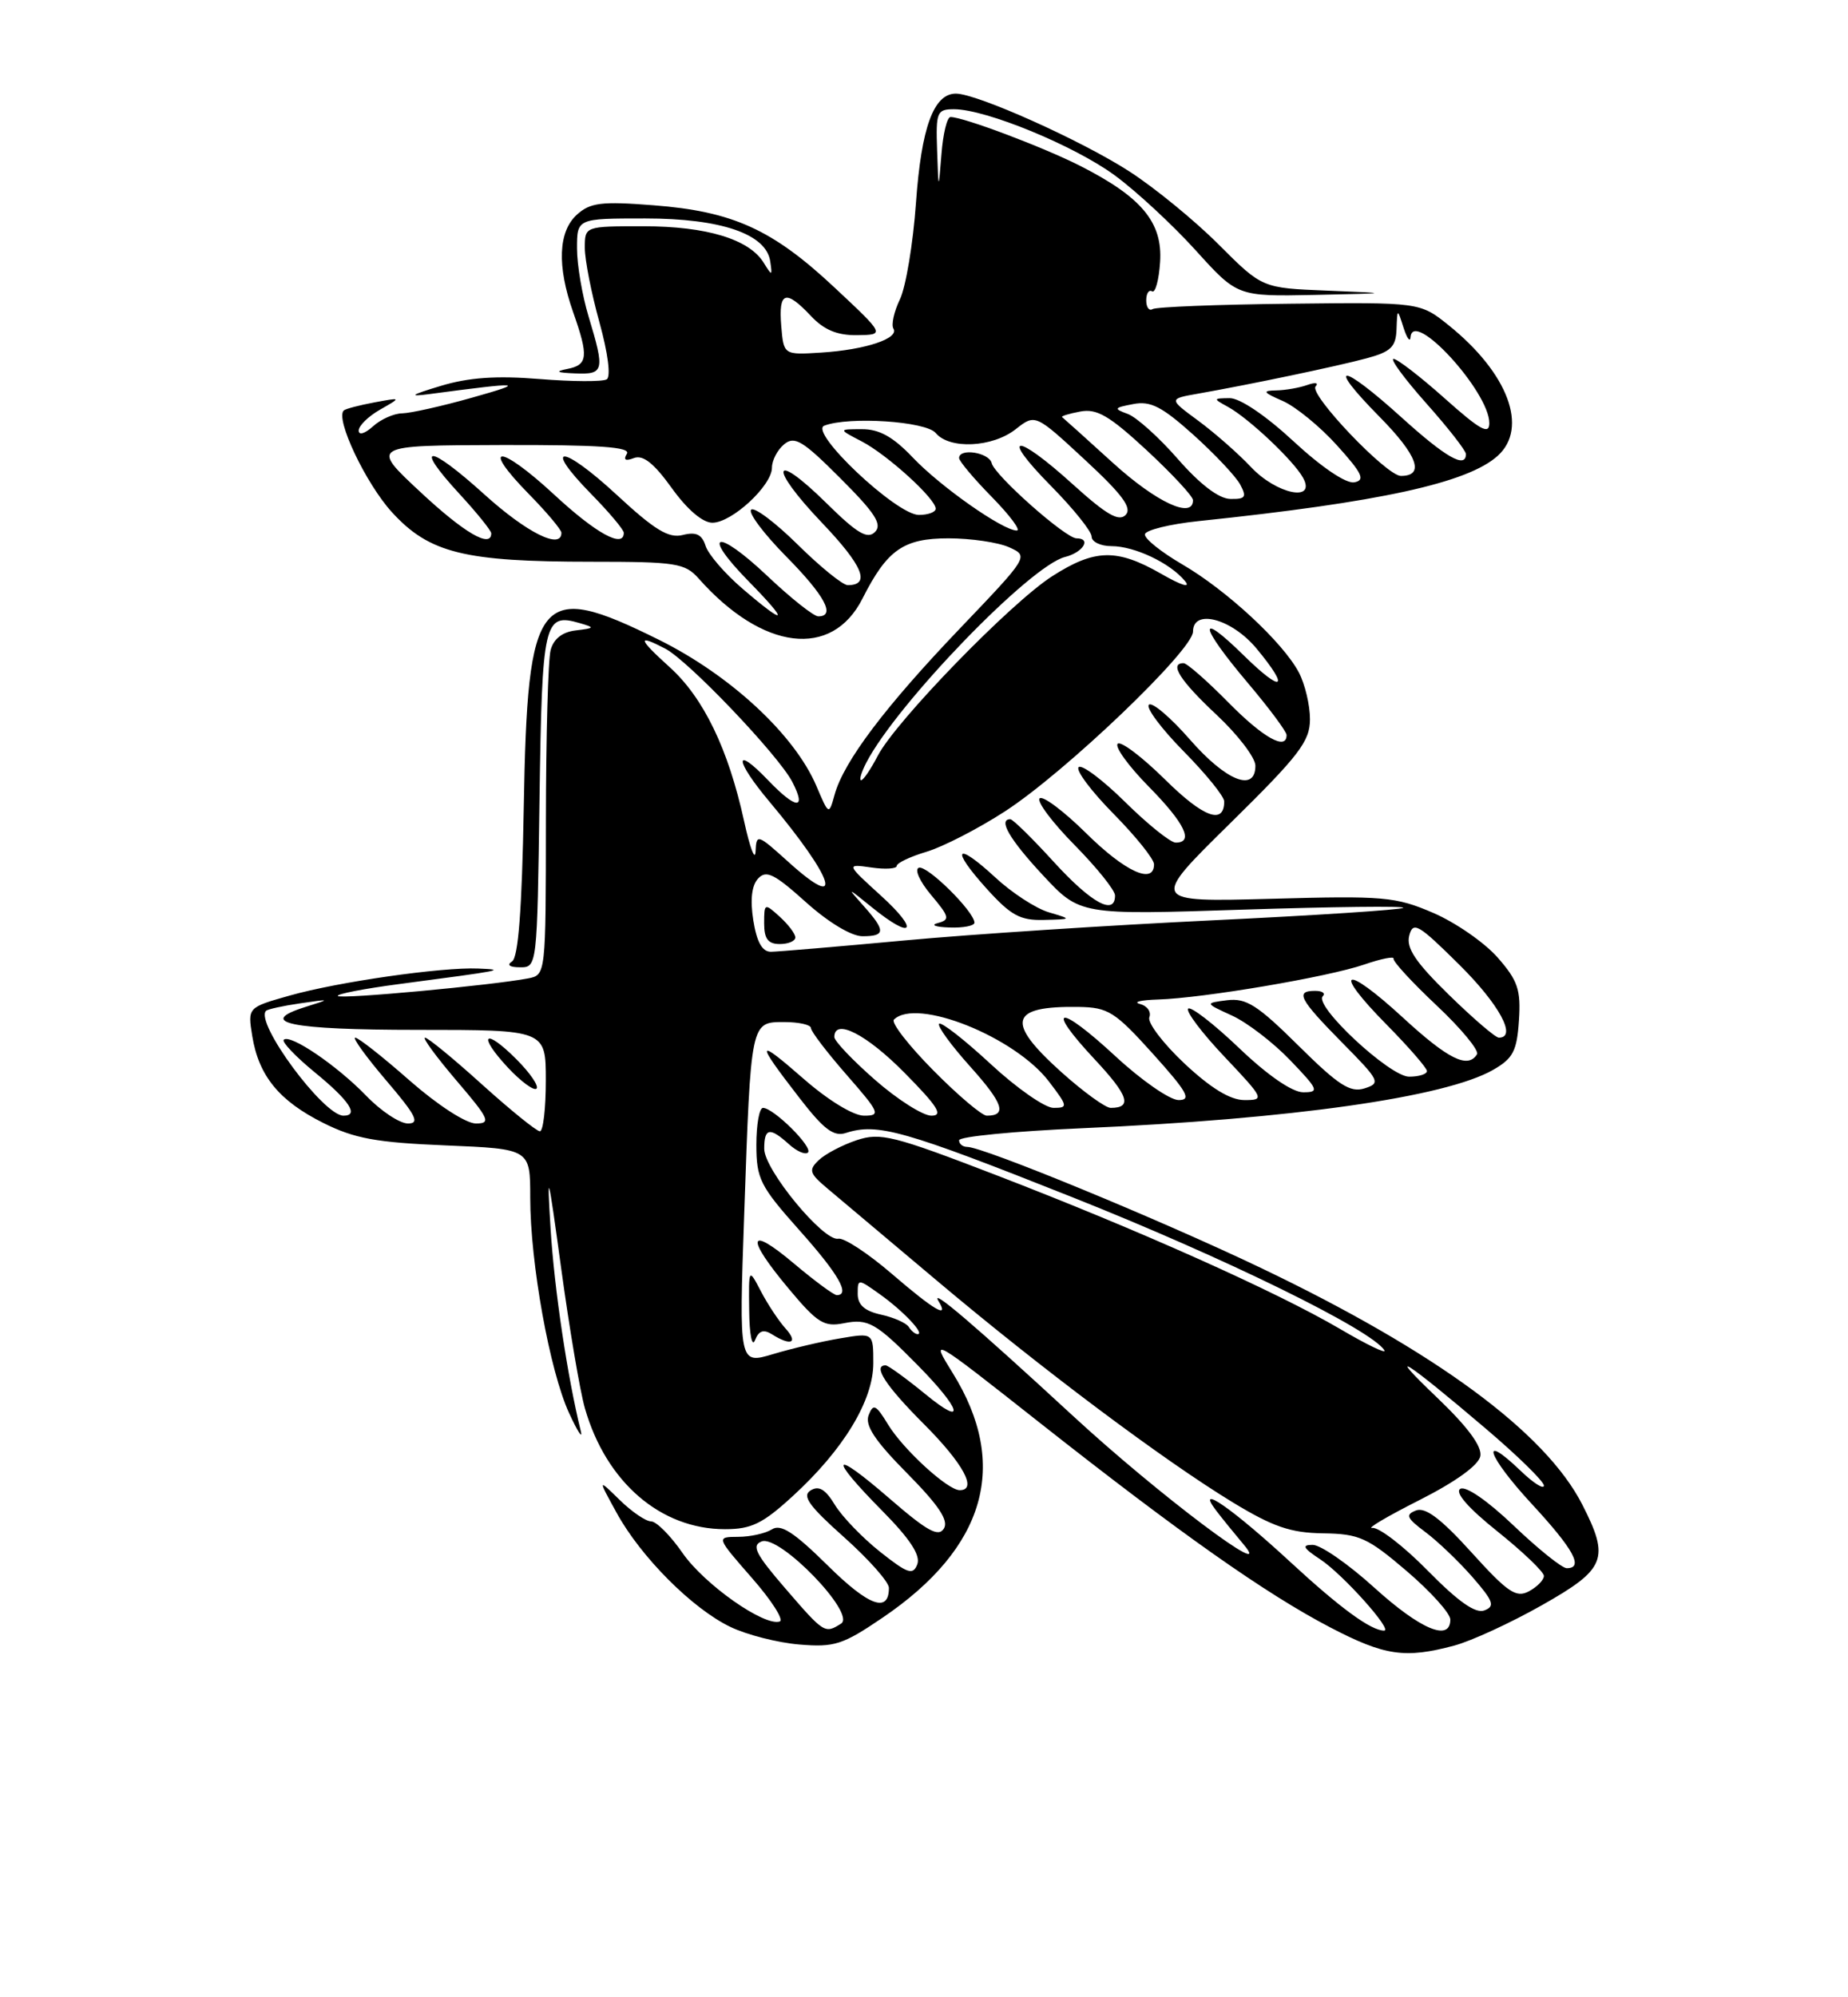 <?xml version="1.0" encoding="UTF-8" standalone="no"?>
<!DOCTYPE svg PUBLIC "-//W3C//DTD SVG 1.1//EN" "http://www.w3.org/Graphics/SVG/1.1/DTD/svg11.dtd" >
<svg xmlns="http://www.w3.org/2000/svg" xmlns:xlink="http://www.w3.org/1999/xlink" version="1.1" viewBox="0 0 237 256">
 <g >
 <path fill="currentColor"
d=" M 186.50 210.92 C 188.70 210.33 193.76 208.00 197.75 205.74 C 205.94 201.11 206.47 199.80 202.93 192.86 C 198.20 183.59 184.14 173.24 161.72 162.52 C 148.84 156.36 126.11 147.00 124.03 147.00 C 123.47 147.00 123.00 146.62 123.00 146.15 C 123.00 145.68 130.09 144.99 138.75 144.61 C 165.64 143.44 185.40 140.63 191.50 137.12 C 194.05 135.66 194.54 134.71 194.80 130.79 C 195.06 126.86 194.66 125.68 192.06 122.72 C 190.38 120.81 186.67 118.24 183.81 117.01 C 178.98 114.93 177.47 114.80 163.05 115.20 C 147.50 115.62 147.50 115.62 157.75 105.54 C 166.62 96.82 168.00 95.02 168.00 92.18 C 168.00 90.38 167.36 87.69 166.58 86.20 C 164.55 82.35 157.32 75.65 151.61 72.33 C 148.92 70.76 146.76 69.04 146.83 68.49 C 146.89 67.95 149.99 67.18 153.72 66.79 C 176.94 64.37 188.24 61.90 192.08 58.42 C 196.04 54.84 193.41 47.83 185.81 41.71 C 182.11 38.74 182.11 38.74 165.37 38.93 C 156.16 39.03 148.26 39.34 147.81 39.62 C 147.37 39.89 147.00 39.39 147.00 38.50 C 147.00 37.61 147.34 37.09 147.75 37.34 C 148.16 37.60 148.63 35.90 148.78 33.57 C 149.11 28.50 146.41 25.26 138.53 21.26 C 133.75 18.84 123.55 15.00 121.90 15.00 C 121.46 15.00 120.94 17.14 120.74 19.75 C 120.36 24.50 120.36 24.50 120.18 19.25 C 120.01 14.35 120.16 14.00 122.35 14.00 C 126.43 14.00 137.78 18.67 142.97 22.48 C 145.71 24.49 150.37 28.81 153.33 32.07 C 158.69 38.00 158.69 38.00 168.60 37.80 C 178.50 37.59 178.50 37.59 170.19 37.25 C 161.87 36.92 161.87 36.92 156.31 31.36 C 153.26 28.30 148.10 24.08 144.85 21.98 C 138.72 18.02 125.30 12.00 122.59 12.00 C 119.74 12.00 118.16 16.31 117.47 26.00 C 117.10 31.23 116.17 36.79 115.41 38.37 C 114.65 39.95 114.28 41.64 114.58 42.12 C 115.35 43.38 110.99 44.83 105.34 45.19 C 100.50 45.50 100.50 45.50 100.19 41.75 C 99.83 37.36 100.76 37.06 104.00 40.50 C 105.68 42.29 107.37 42.99 109.92 42.96 C 113.50 42.91 113.50 42.91 107.00 36.83 C 99.06 29.40 93.97 27.09 83.80 26.31 C 77.13 25.79 75.69 25.97 73.99 27.51 C 71.59 29.68 71.42 34.09 73.50 40.00 C 75.51 45.70 75.40 46.78 72.75 47.29 C 71.12 47.61 71.40 47.77 73.75 47.86 C 77.48 48.02 77.59 47.53 75.49 40.59 C 74.67 37.89 74.00 33.95 74.00 31.84 C 74.00 28.00 74.00 28.00 82.75 28.00 C 92.47 28.00 98.28 29.99 98.78 33.50 C 99.06 35.40 99.02 35.41 97.93 33.66 C 96.08 30.66 90.60 29.00 82.53 29.00 C 75.00 29.00 75.00 29.00 75.00 31.77 C 75.00 33.30 75.84 37.58 76.87 41.29 C 77.97 45.26 78.36 48.28 77.81 48.62 C 77.29 48.94 73.41 48.92 69.19 48.58 C 63.66 48.13 60.09 48.38 56.50 49.47 C 52.69 50.62 52.33 50.87 55.00 50.52 C 67.06 48.92 67.64 48.97 60.50 50.98 C 56.65 52.07 52.64 52.96 51.58 52.98 C 50.52 52.99 48.83 53.74 47.83 54.65 C 46.79 55.59 46.00 55.82 46.00 55.19 C 46.00 54.57 47.24 53.36 48.75 52.50 C 51.50 50.93 51.50 50.93 48.00 51.58 C 46.08 51.94 44.31 52.40 44.09 52.61 C 42.96 53.65 46.92 62.00 50.29 65.68 C 55.08 70.90 59.55 72.00 75.89 72.00 C 86.70 72.00 87.85 72.18 89.60 74.15 C 97.80 83.39 106.69 84.48 110.61 76.72 C 113.77 70.47 115.86 69.00 121.63 69.00 C 124.53 69.00 128.04 69.52 129.43 70.15 C 131.95 71.30 131.95 71.30 123.05 80.61 C 113.49 90.61 108.22 97.60 107.04 101.84 C 106.30 104.50 106.30 104.50 104.70 100.74 C 101.90 94.17 93.68 86.55 84.48 81.99 C 69.01 74.33 67.65 76.02 67.17 103.49 C 66.94 116.57 66.47 122.71 65.67 123.23 C 64.95 123.68 65.35 123.98 66.69 123.98 C 68.88 124.00 68.89 123.88 69.19 102.46 C 69.52 79.57 69.76 78.53 74.36 79.87 C 76.32 80.44 76.28 80.51 73.85 80.80 C 72.12 81.00 71.00 81.88 70.62 83.31 C 70.29 84.51 70.02 94.38 70.01 105.23 C 70.00 124.89 69.99 124.96 67.75 125.40 C 63.11 126.29 43.76 128.09 43.33 127.66 C 43.09 127.42 46.63 126.73 51.19 126.13 C 64.62 124.36 64.97 124.29 61.32 124.14 C 56.69 123.94 43.34 125.85 37.13 127.61 C 31.76 129.13 31.76 129.13 32.35 132.79 C 33.18 137.90 35.80 141.10 41.46 143.93 C 45.45 145.93 48.25 146.44 57.16 146.81 C 68.00 147.26 68.00 147.26 68.00 153.50 C 68.00 161.87 70.49 175.70 72.98 181.11 C 74.09 183.52 74.77 184.56 74.48 183.40 C 72.78 176.53 71.10 165.31 70.61 157.50 C 70.12 149.60 70.28 150.20 71.96 162.50 C 73.01 170.20 74.38 178.30 75.01 180.50 C 77.73 189.97 84.72 196.00 92.98 196.00 C 96.37 196.00 97.82 195.29 101.68 191.75 C 108.18 185.80 112.00 179.50 112.00 174.72 C 112.00 170.82 112.00 170.82 107.75 171.54 C 105.41 171.93 101.54 172.84 99.14 173.56 C 94.77 174.87 94.77 174.87 95.44 155.69 C 96.30 130.82 96.26 131.00 100.58 131.00 C 102.46 131.00 104.00 131.35 104.00 131.77 C 104.00 132.19 106.06 134.89 108.58 137.77 C 112.82 142.62 112.99 143.00 110.81 143.00 C 109.44 143.00 106.22 141.03 103.08 138.29 C 96.94 132.92 96.83 133.37 102.50 140.69 C 105.66 144.78 106.92 145.73 108.50 145.21 C 112.53 143.91 115.93 144.87 137.50 153.44 C 157.11 161.23 175.93 170.46 177.54 173.07 C 177.86 173.59 175.30 172.36 171.85 170.33 C 163.67 165.54 146.05 157.66 127.81 150.64 C 114.56 145.54 112.92 145.13 109.87 146.14 C 108.01 146.76 105.83 147.91 105.00 148.70 C 103.67 149.97 103.80 150.39 106.10 152.32 C 107.52 153.52 113.82 158.82 120.10 164.10 C 133.57 175.45 149.20 187.15 158.11 192.57 C 163.25 195.69 165.51 196.47 169.67 196.53 C 174.33 196.60 175.37 197.07 180.42 201.38 C 183.49 204.01 186.00 206.79 186.00 207.58 C 186.00 210.46 182.18 208.86 176.26 203.50 C 172.92 200.47 169.36 198.00 168.34 198.01 C 166.90 198.01 167.12 198.42 169.34 199.88 C 172.21 201.78 178.68 209.00 177.51 209.00 C 175.83 209.00 171.90 206.13 165.55 200.27 C 158.10 193.39 153.23 190.00 155.95 193.59 C 156.75 194.64 158.33 196.58 159.45 197.91 C 163.83 203.05 148.46 191.50 137.62 181.49 C 124.97 169.83 119.24 164.93 120.35 166.75 C 121.81 169.12 119.85 167.98 114.35 163.25 C 111.31 160.64 108.24 158.62 107.51 158.77 C 105.63 159.16 98.01 149.93 98.01 147.25 C 98.00 144.57 98.72 144.43 101.18 146.66 C 102.19 147.57 103.28 148.05 103.62 147.72 C 104.29 147.04 99.20 142.00 97.85 142.00 C 97.38 142.00 97.00 144.14 97.00 146.75 C 97.01 151.09 97.48 152.03 102.50 157.66 C 107.54 163.30 109.09 166.00 107.31 166.00 C 106.94 166.00 104.46 164.17 101.81 161.94 C 95.89 156.95 95.58 158.53 101.17 165.20 C 104.83 169.58 105.69 170.11 108.23 169.60 C 111.34 168.98 112.34 169.55 117.71 175.00 C 123.30 180.67 123.94 183.00 118.75 178.75 C 116.23 176.69 113.90 175.00 113.58 175.00 C 111.87 175.00 113.59 177.63 118.50 182.54 C 123.54 187.59 125.39 191.00 123.08 191.00 C 121.54 191.00 115.84 185.78 113.90 182.60 C 112.33 180.02 111.99 179.86 111.40 181.39 C 110.90 182.69 112.20 184.66 116.33 188.83 C 120.40 192.95 121.69 194.89 121.05 195.92 C 120.35 197.05 118.90 196.24 114.08 192.07 C 106.66 185.64 106.12 186.54 113.14 193.64 C 116.71 197.25 118.08 199.35 117.64 200.50 C 117.09 201.93 116.42 201.71 112.87 198.90 C 110.60 197.10 107.99 194.39 107.07 192.88 C 105.86 190.88 105.01 190.38 103.96 191.03 C 102.82 191.73 103.75 193.02 108.26 197.04 C 111.42 199.86 114.00 202.77 114.00 203.52 C 114.00 206.80 111.42 205.86 106.15 200.65 C 101.84 196.40 100.14 195.29 99.00 196.02 C 98.17 196.54 96.23 196.98 94.67 196.98 C 91.84 197.00 91.84 197.00 96.43 202.25 C 98.96 205.13 100.56 207.65 100.00 207.83 C 98.02 208.49 90.33 203.08 87.54 199.06 C 86.00 196.83 84.18 195.00 83.50 195.00 C 82.83 195.00 81.01 193.76 79.47 192.25 C 76.66 189.50 76.66 189.50 79.08 193.90 C 82.19 199.57 88.82 206.21 93.68 208.53 C 95.78 209.54 99.75 210.55 102.50 210.78 C 107.00 211.16 108.07 210.82 113.18 207.35 C 126.42 198.38 129.48 187.73 122.19 176.00 C 119.25 171.26 119.32 171.30 133.36 182.37 C 151.33 196.53 162.33 204.28 170.60 208.59 C 177.59 212.23 180.18 212.61 186.50 210.92 Z  M 99.00 171.02 C 101.45 172.57 102.43 172.13 100.72 170.25 C 99.85 169.28 98.44 167.15 97.58 165.50 C 96.01 162.50 96.01 162.50 96.08 168.00 C 96.11 171.03 96.45 172.73 96.82 171.79 C 97.31 170.55 97.92 170.34 99.00 171.02 Z  M 100.72 203.60 C 96.90 199.18 96.35 198.08 97.68 197.57 C 99.99 196.68 109.83 206.86 107.87 208.10 C 105.78 209.42 105.70 209.37 100.72 203.60 Z  M 183.12 201.33 C 180.03 198.18 176.82 195.72 176.00 195.84 C 175.18 195.97 177.88 194.37 182.00 192.29 C 186.69 189.92 189.63 187.80 189.85 186.63 C 190.08 185.39 188.22 182.88 184.35 179.18 C 177.33 172.49 180.23 174.33 190.52 183.09 C 194.64 186.59 198.00 189.88 198.00 190.41 C 198.00 190.94 196.65 190.09 195.01 188.51 C 189.66 183.38 190.75 186.61 196.45 192.77 C 201.83 198.59 203.15 201.00 200.93 201.00 C 200.33 201.00 197.28 198.55 194.14 195.56 C 190.77 192.34 187.96 190.41 187.28 190.83 C 186.54 191.28 188.29 193.29 192.06 196.30 C 195.33 198.92 198.00 201.48 198.00 201.99 C 198.00 202.51 197.14 203.39 196.08 203.96 C 194.44 204.84 193.36 204.11 188.71 198.97 C 184.81 194.66 182.80 193.14 181.60 193.60 C 180.20 194.14 180.39 194.57 182.80 196.37 C 184.37 197.54 187.09 200.14 188.84 202.14 C 191.53 205.23 191.76 205.88 190.37 206.41 C 189.23 206.85 187.03 205.30 183.12 201.33 Z  M 116.55 170.08 C 116.23 169.57 114.63 168.86 112.99 168.50 C 110.89 168.04 110.00 167.25 110.00 165.85 C 110.00 163.88 110.02 163.88 112.84 165.89 C 115.81 168.00 118.65 171.00 117.68 171.00 C 117.37 171.00 116.86 170.58 116.55 170.08 Z  M 61.82 139.00 C 58.17 135.70 54.88 133.00 54.51 133.00 C 54.14 133.00 55.96 135.47 58.54 138.50 C 62.76 143.43 63.01 144.00 61.03 144.00 C 59.76 144.00 56.11 141.63 52.54 138.50 C 49.10 135.47 45.96 133.00 45.56 133.00 C 45.17 133.00 46.96 135.47 49.54 138.50 C 53.36 142.97 53.88 144.00 52.32 144.00 C 51.26 144.00 48.84 142.40 46.95 140.43 C 43.18 136.54 37.19 132.48 36.39 133.27 C 36.12 133.55 37.94 135.46 40.45 137.51 C 44.82 141.09 46.07 143.00 44.05 143.00 C 41.48 143.00 32.63 131.02 34.12 129.56 C 34.33 129.35 36.30 128.92 38.50 128.60 C 42.43 128.03 42.44 128.04 39.21 129.05 C 32.72 131.08 37.20 132.00 53.56 132.00 C 70.00 132.00 70.00 132.00 70.00 138.50 C 70.00 142.07 69.66 145.00 69.24 145.00 C 68.82 145.00 65.48 142.30 61.82 139.00 Z  M 66.23 135.77 C 62.11 131.64 61.17 132.58 65.15 136.85 C 66.84 138.65 68.48 139.85 68.81 139.53 C 69.13 139.20 67.97 137.51 66.23 135.77 Z  M 112.23 138.42 C 109.35 135.90 107.00 133.43 107.00 132.92 C 107.00 130.46 111.11 132.55 116.00 137.50 C 120.27 141.82 121.01 143.00 119.45 143.00 C 118.36 143.00 115.11 140.94 112.23 138.42 Z  M 119.69 137.19 C 116.53 134.00 114.26 131.08 114.64 130.69 C 117.50 127.83 130.15 132.88 134.53 138.63 C 136.95 141.80 136.99 142.00 135.11 142.00 C 134.01 142.00 130.37 139.46 127.03 136.36 C 123.68 133.26 120.72 130.95 120.44 131.22 C 120.17 131.50 121.97 133.97 124.44 136.72 C 128.66 141.42 129.19 143.00 126.55 143.00 C 125.94 143.00 122.85 140.39 119.69 137.19 Z  M 136.11 137.41 C 128.92 130.95 129.46 128.93 138.33 129.06 C 142.12 129.12 142.99 129.67 147.85 135.06 C 152.27 139.97 152.85 141.00 151.16 141.00 C 150.03 141.00 146.37 138.46 143.03 135.36 C 135.72 128.60 133.94 128.88 140.39 135.78 C 144.73 140.42 145.25 142.00 142.44 142.00 C 141.77 142.00 138.92 139.93 136.11 137.41 Z  M 151.92 136.33 C 149.17 133.75 147.14 131.08 147.40 130.39 C 147.67 129.69 147.13 128.92 146.19 128.68 C 145.26 128.43 146.30 128.18 148.50 128.11 C 154.29 127.94 170.33 125.22 174.95 123.63 C 177.13 122.88 178.83 122.54 178.72 122.88 C 178.62 123.22 181.10 125.92 184.25 128.88 C 187.39 131.83 189.72 134.65 189.42 135.13 C 188.25 137.02 185.73 135.77 179.91 130.42 C 172.36 123.48 170.75 124.16 177.81 131.31 C 180.66 134.20 183.00 136.89 183.00 137.28 C 183.00 137.68 181.97 138.00 180.71 138.00 C 178.23 138.00 168.45 128.89 169.64 127.69 C 170.02 127.31 169.58 127.00 168.67 127.00 C 166.07 127.00 166.62 128.05 172.11 133.62 C 176.96 138.52 177.11 138.83 175.00 139.50 C 173.16 140.08 171.66 139.11 166.52 134.02 C 161.29 128.84 159.82 127.90 157.39 128.20 C 154.50 128.57 154.50 128.57 158.00 130.17 C 159.93 131.05 163.28 133.62 165.45 135.88 C 169.10 139.68 169.23 140.00 167.13 140.00 C 165.73 140.00 162.57 137.83 158.92 134.34 C 155.66 131.23 152.71 128.95 152.38 129.28 C 152.05 129.62 154.14 132.39 157.03 135.44 C 162.14 140.84 162.21 141.00 159.60 141.00 C 157.78 141.00 155.30 139.49 151.92 136.33 Z  M 185.81 127.50 C 181.53 123.32 180.32 121.51 180.73 119.92 C 181.22 118.05 181.89 118.44 187.14 123.64 C 192.27 128.72 194.60 133.00 192.22 133.00 C 191.79 133.00 188.91 130.53 185.81 127.50 Z  M 96.61 117.97 C 96.19 115.31 96.40 113.49 97.23 112.60 C 98.27 111.48 99.32 112.01 103.35 115.63 C 106.23 118.22 109.19 120.00 110.61 120.00 C 113.58 120.00 113.60 119.30 110.75 116.11 C 108.58 113.68 108.61 113.69 111.83 116.30 C 117.06 120.55 118.00 119.37 113.00 114.82 C 108.50 110.73 108.50 110.73 111.75 111.19 C 113.54 111.45 115.00 111.35 115.00 110.99 C 115.00 110.62 116.72 109.80 118.83 109.17 C 120.93 108.54 125.45 106.22 128.86 104.01 C 136.58 99.02 153.00 83.33 153.00 80.95 C 153.00 77.97 157.97 79.30 161.15 83.13 C 165.50 88.37 164.49 88.90 159.50 84.00 C 153.49 78.10 153.78 80.14 160.00 87.50 C 162.75 90.75 165.00 93.77 165.00 94.21 C 165.00 96.25 161.99 94.56 157.50 90.00 C 154.79 87.25 152.22 85.00 151.79 85.00 C 149.91 85.00 151.34 87.24 156.00 91.60 C 158.75 94.17 161.00 97.11 161.00 98.14 C 161.00 101.60 157.25 100.11 152.61 94.80 C 150.11 91.94 147.74 89.93 147.34 90.33 C 146.94 90.72 148.95 93.41 151.81 96.31 C 154.66 99.20 157.00 102.08 157.00 102.72 C 157.00 105.76 154.34 104.78 149.43 99.93 C 146.47 97.01 143.73 94.94 143.34 95.33 C 142.94 95.72 144.73 98.19 147.31 100.81 C 151.95 105.52 153.15 108.00 150.78 108.00 C 150.11 108.00 147.20 105.66 144.31 102.81 C 141.41 99.95 138.73 97.94 138.33 98.33 C 137.94 98.73 139.95 101.41 142.81 104.31 C 145.66 107.20 148.00 110.11 148.00 110.78 C 148.00 113.43 144.30 111.74 139.31 106.81 C 136.41 103.95 133.73 101.94 133.33 102.33 C 132.94 102.73 134.95 105.41 137.81 108.31 C 140.66 111.20 143.00 114.11 143.00 114.78 C 143.00 117.41 139.97 115.75 135.17 110.50 C 132.41 107.47 129.89 105.00 129.57 105.00 C 127.97 105.00 129.48 107.60 133.75 112.18 C 138.50 117.28 138.50 117.28 159.46 116.59 C 170.99 116.22 180.21 116.11 179.96 116.36 C 179.71 116.61 168.70 117.33 155.50 117.96 C 142.30 118.59 124.53 119.75 116.00 120.54 C 107.47 121.33 99.77 121.98 98.88 121.99 C 97.75 122.00 97.06 120.76 96.61 117.97 Z  M 102.00 120.15 C 102.00 119.69 101.10 118.50 100.00 117.50 C 98.05 115.73 98.00 115.75 98.00 118.35 C 98.00 120.33 98.50 121.00 100.00 121.00 C 101.10 121.00 102.00 120.62 102.00 120.15 Z  M 124.97 118.25 C 124.91 116.80 118.90 110.87 117.84 111.22 C 117.25 111.42 117.96 112.99 119.41 114.71 C 121.77 117.51 121.86 117.89 120.27 118.31 C 119.30 118.56 119.96 118.82 121.75 118.88 C 123.54 118.95 124.99 118.66 124.97 118.25 Z  M 134.50 116.93 C 132.85 116.44 129.76 114.43 127.64 112.46 C 122.56 107.77 121.84 108.71 126.54 113.91 C 129.63 117.33 130.83 117.99 133.87 117.91 C 137.50 117.82 137.50 117.82 134.50 116.93 Z  M 101.09 110.46 C 97.13 106.89 97.00 106.84 96.90 109.13 C 96.84 110.44 96.18 108.69 95.43 105.26 C 93.40 95.99 90.23 89.44 85.88 85.51 C 81.81 81.83 81.67 81.24 85.32 83.14 C 88.30 84.70 99.84 96.80 101.61 100.22 C 103.49 103.85 102.10 103.76 98.51 100.01 C 94.08 95.39 94.20 97.42 98.67 102.74 C 107.04 112.72 108.40 117.07 101.09 110.46 Z  M 111.10 97.75 C 115.05 90.16 132.11 72.51 136.58 71.39 C 138.90 70.81 140.02 69.00 138.06 69.00 C 136.66 69.00 127.55 60.93 127.18 59.36 C 126.85 57.99 123.00 57.39 123.00 58.71 C 123.00 59.10 124.89 61.35 127.21 63.71 C 129.52 66.07 130.96 68.00 130.40 68.00 C 128.62 68.00 120.61 62.38 117.05 58.63 C 114.55 56.00 112.77 55.00 110.55 55.01 C 107.50 55.01 107.50 55.01 110.50 56.57 C 113.78 58.27 120.00 63.92 120.00 65.20 C 120.00 65.64 119.03 66.00 117.84 66.00 C 114.97 66.00 103.67 55.34 105.71 54.56 C 108.88 53.34 118.75 54.00 120.00 55.50 C 121.76 57.62 127.27 57.36 130.25 55.02 C 132.77 53.04 132.77 53.04 139.13 58.93 C 143.95 63.39 145.22 65.11 144.36 66.00 C 143.49 66.90 141.88 65.96 137.60 62.09 C 130.20 55.39 128.12 55.53 134.78 62.28 C 137.65 65.19 140.00 68.11 140.00 68.78 C 140.00 69.45 141.15 70.00 142.55 70.00 C 145.50 70.00 150.06 72.16 151.96 74.46 C 152.76 75.42 151.55 75.06 148.89 73.53 C 143.22 70.29 140.40 70.36 134.95 73.85 C 129.65 77.23 114.83 92.48 112.56 96.89 C 111.67 98.60 110.72 100.00 110.44 100.00 C 110.16 100.00 110.46 98.99 111.10 97.75 Z  M 95.24 75.47 C 92.97 73.53 90.84 71.06 90.49 69.97 C 90.02 68.50 89.28 68.14 87.57 68.57 C 85.76 69.03 83.97 67.94 79.11 63.44 C 72.08 56.94 69.46 56.83 75.81 63.31 C 78.12 65.66 80.00 67.90 80.00 68.29 C 80.00 70.33 76.45 68.39 71.03 63.36 C 64.06 56.92 61.50 56.87 67.81 63.31 C 70.12 65.66 72.00 67.90 72.00 68.29 C 72.00 70.50 67.56 68.29 62.13 63.38 C 54.92 56.86 52.93 56.80 58.91 63.29 C 61.16 65.73 63.00 68.01 63.00 68.36 C 63.00 70.33 59.52 68.30 53.89 63.04 C 47.50 57.09 47.50 57.09 64.31 57.04 C 76.90 57.01 80.94 57.29 80.39 58.17 C 79.91 58.95 80.21 59.13 81.30 58.71 C 82.47 58.27 83.86 59.37 86.14 62.54 C 88.12 65.30 90.11 67.00 91.36 67.00 C 93.86 67.00 99.00 62.24 99.00 59.94 C 99.00 59.01 99.70 57.66 100.56 56.95 C 101.90 55.84 102.94 56.46 107.78 61.31 C 112.25 65.77 113.18 67.22 112.21 68.19 C 111.25 69.15 109.94 68.38 106.02 64.52 C 99.01 57.61 98.48 59.73 105.40 66.99 C 110.66 72.50 111.70 75.00 108.72 75.00 C 108.08 75.00 105.20 72.66 102.31 69.81 C 99.41 66.95 96.73 64.94 96.33 65.33 C 95.94 65.73 97.95 68.41 100.81 71.31 C 105.78 76.34 107.21 79.00 104.94 79.00 C 104.36 79.00 101.43 76.68 98.43 73.84 C 91.85 67.62 89.81 68.19 96.02 74.52 C 101.29 79.89 100.92 80.34 95.24 75.47 Z  M 142.74 59.34 C 139.31 56.22 136.37 53.58 136.21 53.46 C 136.05 53.34 137.09 53.02 138.53 52.75 C 140.66 52.34 142.26 53.27 147.08 57.73 C 150.33 60.75 153.00 63.62 153.00 64.11 C 153.00 66.57 148.32 64.40 142.74 59.34 Z  M 151.08 58.86 C 148.66 56.08 145.75 53.47 144.64 53.06 C 142.78 52.38 142.85 52.26 145.34 51.79 C 147.56 51.36 149.02 52.12 153.07 55.75 C 155.81 58.22 158.51 61.08 159.06 62.12 C 159.91 63.71 159.72 63.99 157.79 63.95 C 156.32 63.93 153.91 62.09 151.08 58.86 Z  M 160.44 59.87 C 158.82 58.15 155.78 55.48 153.68 53.93 C 149.86 51.12 149.86 51.12 153.68 50.45 C 160.37 49.27 171.37 46.97 175.25 45.93 C 178.37 45.09 179.02 44.47 179.10 42.21 C 179.20 39.50 179.20 39.50 180.00 42.00 C 180.44 43.38 180.85 43.92 180.90 43.21 C 181.19 39.51 191.00 50.21 191.00 54.23 C 191.00 55.77 189.84 55.13 185.30 51.08 C 182.17 48.29 179.20 46.00 178.72 46.00 C 178.24 46.00 180.13 48.56 182.92 51.70 C 185.71 54.83 188.00 57.76 188.00 58.20 C 188.00 60.11 185.41 58.63 179.74 53.50 C 171.92 46.43 169.95 46.36 176.90 53.40 C 181.81 58.37 182.76 61.00 179.66 61.00 C 177.82 61.00 167.83 50.52 168.72 49.53 C 169.15 49.06 168.68 48.98 167.67 49.34 C 166.66 49.70 164.86 50.02 163.67 50.04 C 161.84 50.07 161.97 50.29 164.50 51.39 C 166.15 52.11 169.29 54.67 171.47 57.09 C 174.72 60.69 175.12 61.55 173.69 61.82 C 172.64 62.02 169.51 59.91 165.91 56.58 C 162.33 53.26 159.00 51.01 157.69 51.03 C 155.55 51.06 155.55 51.09 157.50 52.16 C 160.18 53.64 165.93 59.07 167.12 61.25 C 168.83 64.40 163.70 63.34 160.44 59.87 Z "/>
</g>
</svg>